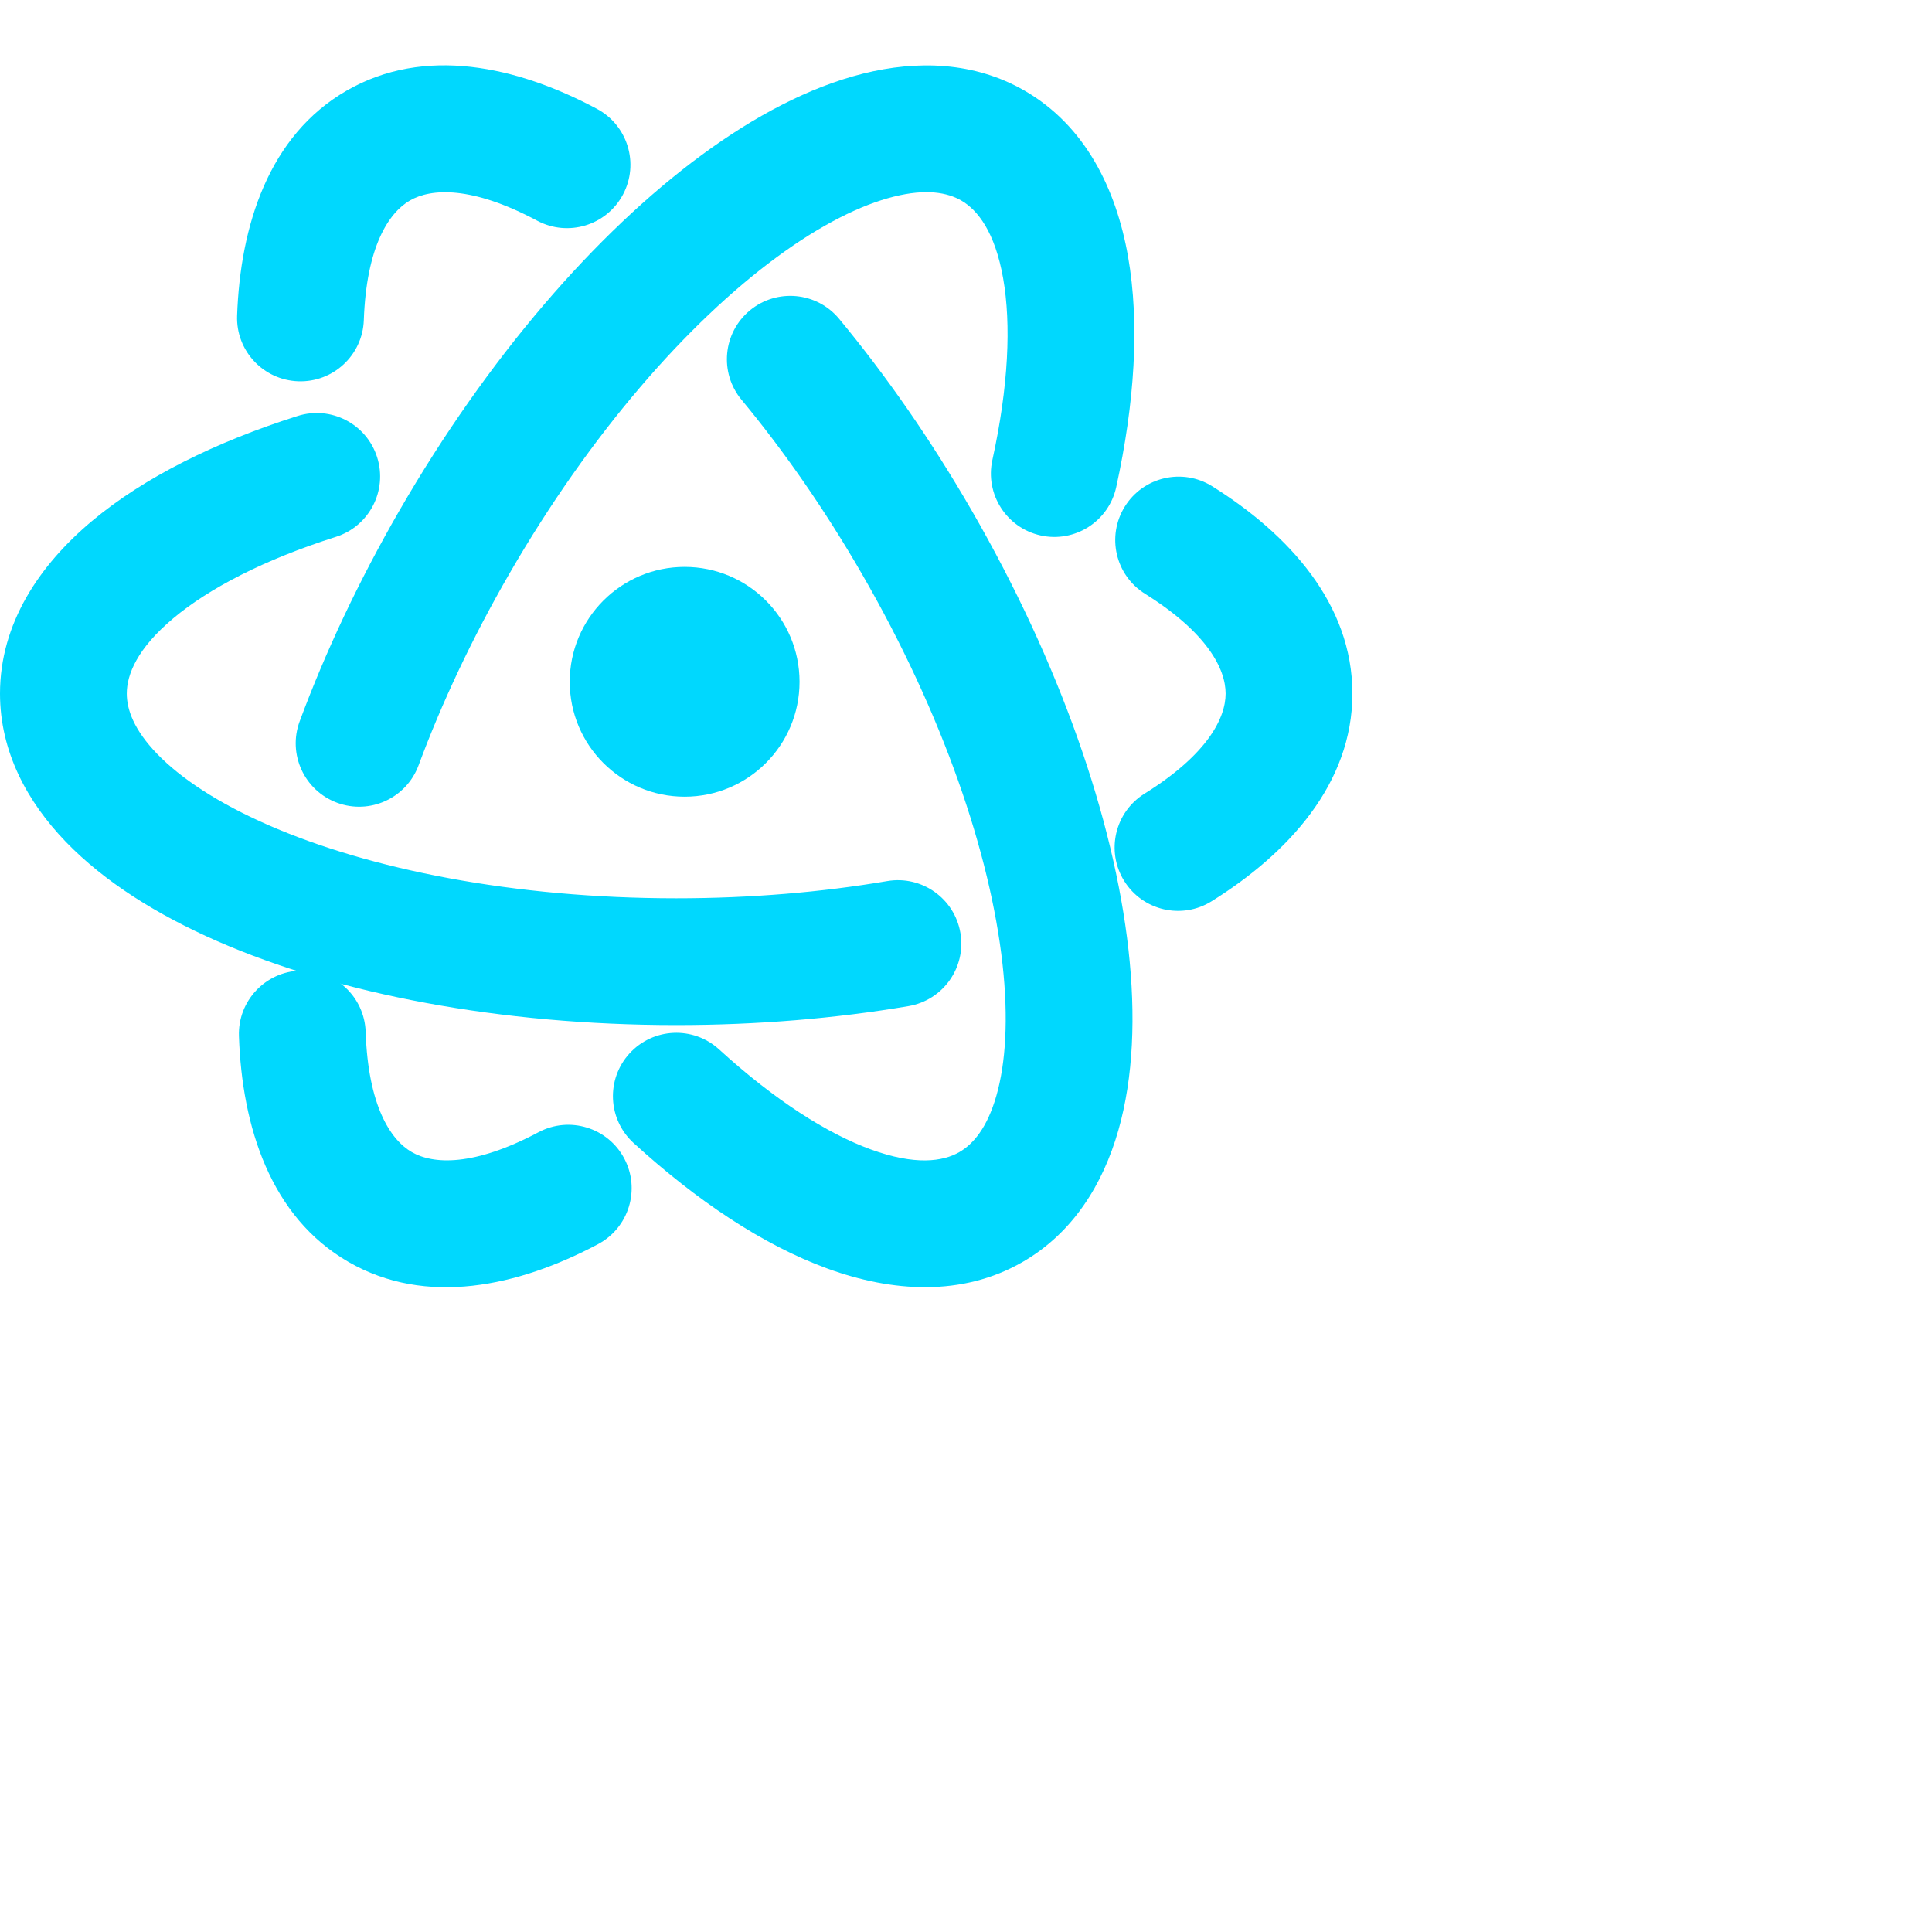 <svg viewBox="0 0 75 75" fill="none" xmlns="http://www.w3.org/2000/svg" style="transform: scale(0.7)">
  <path
    d="M22.734 11.118C21.558 11.798 20.32 13.67 20.176 17.756C20.108 19.696 18.48 21.214 16.539 21.145C14.599 21.077 13.081 19.449 13.149 17.509C13.325 12.5 14.909 7.517 19.218 5.029C23.54 2.534 28.663 3.667 33.1 6.034C34.813 6.948 35.461 9.078 34.547 10.791C33.633 12.504 31.503 13.152 29.79 12.238C26.165 10.304 23.914 10.437 22.734 11.118ZM41.585 17.216C43.08 15.978 45.296 16.186 46.535 17.681C49.133 20.817 51.626 24.394 53.889 28.313C58.765 36.759 61.772 45.412 62.582 52.67C62.987 56.293 62.863 59.74 62.017 62.697C61.164 65.677 59.504 68.373 56.718 69.981C53.348 71.927 49.457 71.651 45.896 70.354C42.322 69.053 38.644 66.589 35.137 63.388C33.703 62.079 33.601 59.855 34.91 58.421C36.219 56.987 38.443 56.886 39.877 58.195C42.967 61.015 45.87 62.862 48.301 63.747C50.745 64.637 52.283 64.423 53.203 63.892C53.973 63.447 54.749 62.541 55.257 60.763C55.772 58.963 55.935 56.498 55.595 53.45C54.915 47.365 52.308 39.638 47.8 31.829C45.726 28.237 43.457 24.987 41.12 22.166C39.882 20.671 40.09 18.455 41.585 17.216Z"
    fill="#00D8FE" />
  <path
    d="M67.969 38.464C67.969 37.105 66.966 35.097 63.5 32.93C61.853 31.901 61.353 29.732 62.383 28.085C63.412 26.439 65.581 25.939 67.227 26.968C71.476 29.625 75 33.488 75 38.464C75 43.453 71.457 47.324 67.189 49.983C65.541 51.009 63.373 50.506 62.346 48.858C61.319 47.21 61.823 45.042 63.471 44.015C66.959 41.842 67.969 39.826 67.969 38.464ZM53.262 51.74C53.587 53.654 52.299 55.469 50.385 55.795C46.37 56.477 42.026 56.847 37.5 56.847C27.748 56.847 18.751 55.125 12.06 52.198C8.72 50.736 5.797 48.906 3.659 46.694C1.505 44.466 0 41.68 0 38.464C0 34.573 2.185 31.341 5.088 28.905C8.002 26.46 11.975 24.507 16.501 23.07C18.351 22.483 20.328 23.507 20.915 25.357C21.503 27.208 20.479 29.184 18.628 29.772C14.641 31.038 11.589 32.629 9.607 34.291C7.614 35.963 7.031 37.401 7.031 38.464C7.031 39.353 7.429 40.478 8.714 41.807C10.015 43.154 12.069 44.527 14.879 45.756C20.488 48.21 28.483 49.816 37.5 49.816C41.647 49.816 45.597 49.476 49.208 48.862C51.122 48.538 52.937 49.826 53.262 51.74Z"
    fill="#00D8FE" />
  <path
    d="M22.837 63.892C24.014 64.571 26.254 64.707 29.864 62.789C31.578 61.877 33.707 62.529 34.618 64.243C35.529 65.958 34.878 68.086 33.163 68.998C28.738 71.349 23.631 72.469 19.322 69.981C15 67.486 13.42 62.483 13.251 57.457C13.186 55.516 14.706 53.891 16.647 53.826C18.587 53.761 20.213 55.281 20.278 57.221C20.416 61.328 21.657 63.211 22.837 63.892ZM18.693 44.518C16.872 43.842 15.944 41.819 16.62 39.999C18.037 36.18 19.888 32.233 22.151 28.313C27.027 19.868 33.017 12.937 38.897 8.607C41.833 6.445 44.88 4.828 47.864 4.082C50.871 3.331 54.037 3.421 56.822 5.029C60.191 6.975 61.898 10.483 62.556 14.215C63.216 17.961 62.921 22.379 61.902 27.016C61.486 28.912 59.611 30.112 57.715 29.695C55.818 29.279 54.618 27.404 55.035 25.507C55.932 21.422 56.08 17.983 55.631 15.435C55.18 12.874 54.226 11.65 53.306 11.118C52.536 10.674 51.363 10.455 49.569 10.904C47.752 11.358 45.536 12.449 43.067 14.268C38.137 17.899 32.748 24.02 28.24 31.829C26.166 35.421 24.486 39.011 23.212 42.445C22.536 44.265 20.513 45.193 18.693 44.518Z"
    fill="#00D8FE" />
  <path
    d="M44.34 37.81C44.34 41.329 41.487 44.182 37.968 44.182C34.449 44.182 31.596 41.329 31.596 37.81C31.596 34.291 34.449 31.438 37.968 31.438C41.487 31.438 44.34 34.291 44.34 37.81Z"
    fill="#00D8FE" />
</svg>